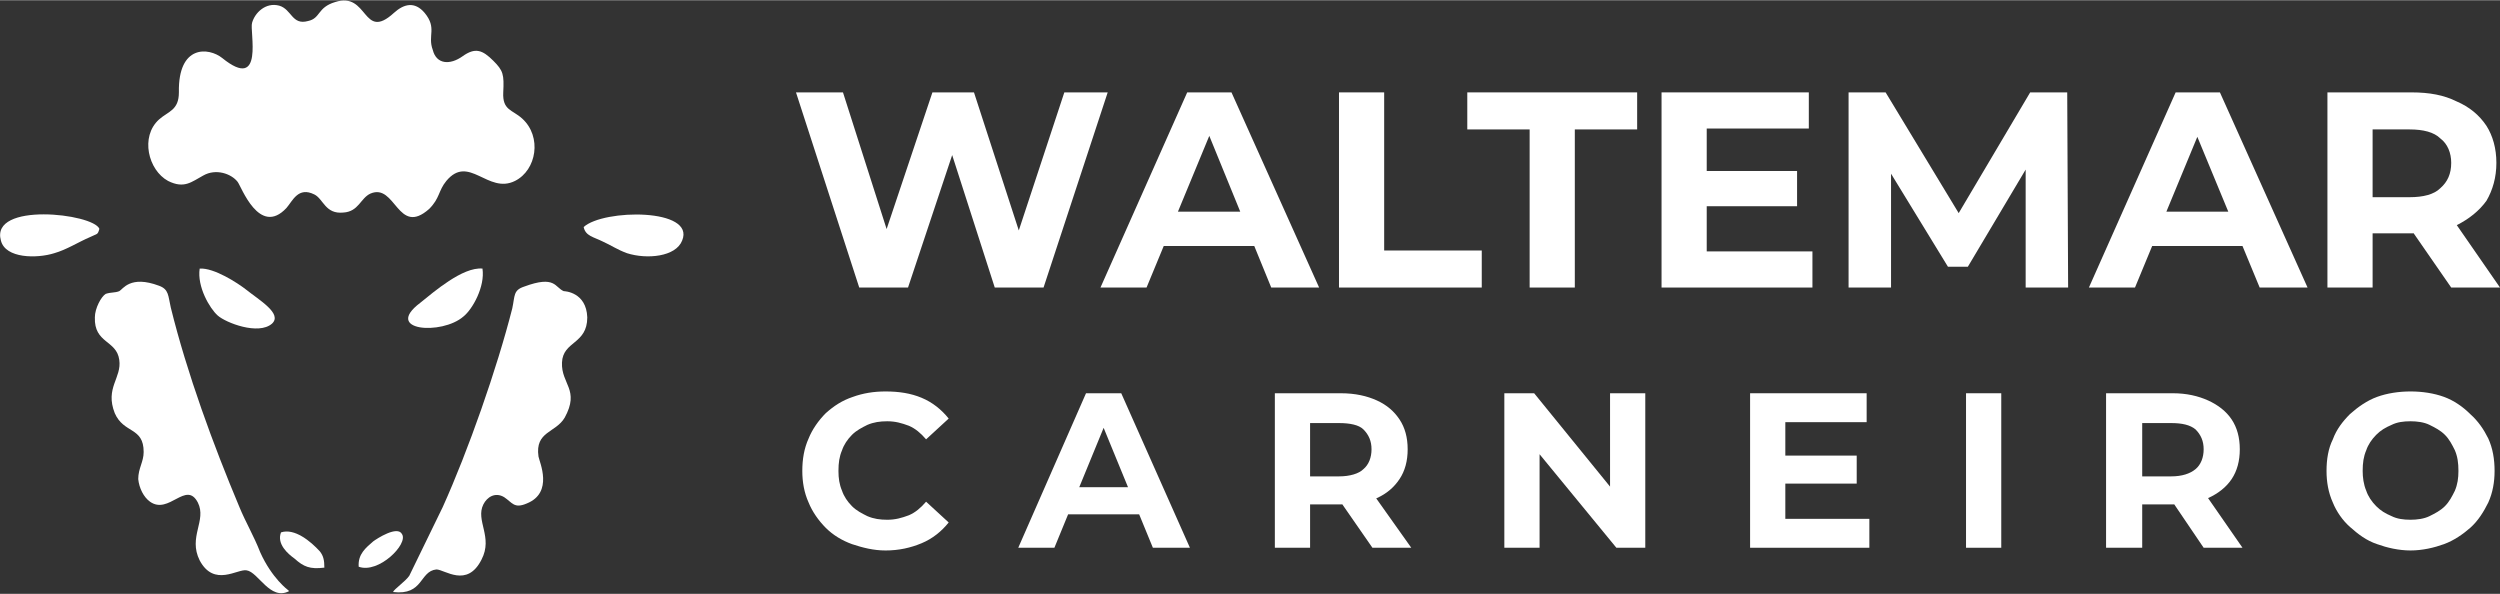 <?xml version="1.0" encoding="UTF-8"?>
<!DOCTYPE svg PUBLIC "-//W3C//DTD SVG 1.1//EN" "http://www.w3.org/Graphics/SVG/1.1/DTD/svg11.dtd">
<!-- Creator: CorelDRAW 2021 (64-Bit) -->
<svg xmlns="http://www.w3.org/2000/svg" xml:space="preserve" width="202px" height="48px" version="1.1" shape-rendering="geometricPrecision" text-rendering="geometricPrecision" image-rendering="optimizeQuality" fill-rule="evenodd" clip-rule="evenodd"
viewBox="0 0 27.67 6.57"
 xmlns:xlink="http://www.w3.org/1999/xlink"
 xmlns:xodm="http://www.corel.com/coreldraw/odm/2003">
 <rect x="0" y="0" width="27.67" height="6.57" fill="#333333" stroke="none"/>
 <g id="Layer_x0020_1">
  <g id="_2014714344288">
   <path fill="white" d="M3.71 0.02c-0.2,0.06 -0.16,0.18 -0.3,0.21 -0.18,0.05 -0.18,-0.13 -0.32,-0.17 -0.15,-0.04 -0.27,0.08 -0.3,0.19 -0.03,0.09 0.14,0.77 -0.33,0.39 -0.15,-0.12 -0.49,-0.15 -0.48,0.38 0,0.2 -0.12,0.21 -0.22,0.3 -0.21,0.19 -0.12,0.56 0.1,0.68 0.18,0.09 0.26,0.01 0.39,-0.06 0.14,-0.08 0.31,-0.02 0.38,0.07 0.04,0.05 0.24,0.61 0.54,0.29 0.07,-0.08 0.13,-0.24 0.31,-0.15 0.1,0.05 0.12,0.22 0.32,0.2 0.17,-0.01 0.19,-0.16 0.3,-0.21 0.28,-0.12 0.3,0.48 0.65,0.17 0.12,-0.12 0.1,-0.2 0.19,-0.31 0.25,-0.3 0.46,0.15 0.76,0 0.24,-0.12 0.3,-0.49 0.08,-0.69 -0.11,-0.1 -0.22,-0.09 -0.21,-0.29 0.01,-0.2 0,-0.24 -0.11,-0.35 -0.12,-0.12 -0.2,-0.15 -0.34,-0.05 -0.14,0.1 -0.29,0.09 -0.33,-0.07 -0.06,-0.16 0.05,-0.24 -0.09,-0.41 -0.11,-0.13 -0.23,-0.1 -0.34,0 -0.35,0.32 -0.28,-0.24 -0.65,-0.12z"/>
   <path fill="white" d="M3.2 6.54c0,0 -0.01,-0.01 -0.01,-0.01 0,0 -0.18,-0.13 -0.31,-0.42 -0.07,-0.18 -0.16,-0.33 -0.23,-0.5 -0.29,-0.69 -0.58,-1.48 -0.76,-2.21 -0.03,-0.13 -0.02,-0.2 -0.13,-0.24 -0.32,-0.12 -0.4,0.04 -0.44,0.06 -0.05,0.02 -0.09,0.01 -0.15,0.03 -0.05,0.03 -0.12,0.16 -0.12,0.26 -0.01,0.29 0.24,0.25 0.27,0.47 0.03,0.2 -0.16,0.31 -0.05,0.59 0.1,0.23 0.32,0.15 0.32,0.43 0,0.11 -0.06,0.18 -0.06,0.3 0.01,0.1 0.06,0.2 0.13,0.25 0.21,0.15 0.4,-0.24 0.53,0.01 0.1,0.2 -0.11,0.38 0.02,0.64 0.16,0.3 0.42,0.09 0.52,0.11 0.13,0.02 0.26,0.34 0.47,0.23z"/>
   <path fill="white" d="M4.35 6.55c0.34,0.04 0.29,-0.23 0.48,-0.25 0.09,0 0.34,0.21 0.5,-0.11 0.13,-0.25 -0.07,-0.43 0.02,-0.61 0.04,-0.08 0.13,-0.14 0.23,-0.08 0.09,0.06 0.11,0.13 0.25,0.07 0.3,-0.12 0.14,-0.46 0.13,-0.52 -0.04,-0.28 0.19,-0.26 0.29,-0.43 0.17,-0.31 -0.04,-0.37 -0.03,-0.61 0.01,-0.24 0.28,-0.2 0.28,-0.5 -0.01,-0.28 -0.25,-0.29 -0.26,-0.29 -0.1,-0.04 -0.09,-0.18 -0.44,-0.05 -0.12,0.04 -0.1,0.1 -0.13,0.24 -0.17,0.67 -0.49,1.58 -0.77,2.2l-0.37 0.76c-0.04,0.06 -0.17,0.15 -0.18,0.18z"/>
   <path fill="white" d="M1.1 2.53c-0.07,-0.17 -1.21,-0.3 -1.09,0.13 0.05,0.2 0.4,0.2 0.59,0.14 0.14,-0.04 0.26,-0.12 0.4,-0.18 0.08,-0.04 0.08,-0.02 0.1,-0.09z"/>
   <path fill="white" d="M6.46 2.51c0.02,0.1 0.11,0.11 0.21,0.16 0.09,0.04 0.16,0.09 0.27,0.13 0.22,0.07 0.54,0.04 0.61,-0.14 0.15,-0.36 -0.87,-0.35 -1.09,-0.15z"/>
   <path fill="white" d="M2.21 2.97c-0.03,0.2 0.11,0.44 0.2,0.52 0.09,0.08 0.45,0.22 0.6,0.09 0.12,-0.11 -0.14,-0.26 -0.29,-0.38 -0.09,-0.07 -0.35,-0.24 -0.51,-0.23z"/>
   <path fill="white" d="M5.34 2.97c-0.22,-0.02 -0.54,0.26 -0.69,0.38 -0.41,0.31 0.24,0.36 0.48,0.15 0.1,-0.08 0.24,-0.33 0.21,-0.53z"/>
   <path fill="white" d="M3.59 6.28c0,-0.08 -0.01,-0.13 -0.05,-0.18 -0.1,-0.11 -0.28,-0.26 -0.43,-0.21 -0.05,0.13 0.08,0.24 0.15,0.29 0.1,0.09 0.17,0.12 0.33,0.1z"/>
   <path fill="white" d="M3.97 6.27c0.22,0.08 0.55,-0.25 0.48,-0.36 -0.05,-0.1 -0.28,0.05 -0.32,0.08 -0.08,0.07 -0.17,0.14 -0.16,0.28z"/>
  </g>
  <polygon fill="white" fill-rule="nonzero" points="9.51,3.18 8.81,1.02 9.33,1.02 9.94,2.93 9.68,2.93 10.32,1.02 10.78,1.02 11.4,2.93 11.15,2.93 11.78,1.02 12.26,1.02 11.55,3.18 11.01,3.18 10.47,1.5 10.61,1.5 10.05,3.18 "/>
  <path id="_1" fill="white" fill-rule="nonzero" d="M12.18 3.18l0.96 -2.16 0.49 0 0.97 2.16 -0.53 0 -0.78 -1.91 0.19 0 -0.79 1.91 -0.51 0zm0.48 -0.46l0.13 -0.38 1.11 0 0.14 0.38 -1.38 0z"/>
  <polygon id="_2" fill="white" fill-rule="nonzero" points="14.82,3.18 14.82,1.02 15.32,1.02 15.32,2.77 16.4,2.77 16.4,3.18 "/>
  <polygon id="_3" fill="white" fill-rule="nonzero" points="16.93,3.18 16.93,1.43 16.24,1.43 16.24,1.02 18.12,1.02 18.12,1.43 17.43,1.43 17.43,3.18 "/>
  <path id="_4" fill="white" fill-rule="nonzero" d="M18.85 1.89l1.04 0 0 0.39 -1.04 0 0 -0.39zm0.04 0.89l1.17 0 0 0.4 -1.67 0 0 -2.16 1.63 0 0 0.4 -1.13 0 0 1.36z"/>
  <polygon id="_5" fill="white" fill-rule="nonzero" points="20.46,3.18 20.46,1.02 20.87,1.02 21.79,2.54 21.57,2.54 22.47,1.02 22.88,1.02 22.89,3.18 22.42,3.18 22.42,1.74 22.5,1.74 21.78,2.95 21.56,2.95 20.82,1.74 20.93,1.74 20.93,3.18 "/>
  <path id="_6" fill="white" fill-rule="nonzero" d="M23.12 3.18l0.96 -2.16 0.49 0 0.97 2.16 -0.53 0 -0.79 -1.91 0.2 0 -0.79 1.91 -0.51 0zm0.48 -0.46l0.13 -0.38 1.11 0 0.14 0.38 -1.38 0z"/>
  <path id="_7" fill="white" fill-rule="nonzero" d="M25.76 3.18l0 -2.16 0.93 0c0.2,0 0.36,0.03 0.5,0.1 0.14,0.06 0.25,0.15 0.33,0.27 0.07,0.11 0.11,0.25 0.11,0.41 0,0.16 -0.04,0.3 -0.11,0.42 -0.08,0.11 -0.19,0.2 -0.33,0.27 -0.14,0.06 -0.3,0.09 -0.5,0.09l-0.65 0 0.22 -0.22 0 0.82 -0.5 0zm1.37 0l-0.54 -0.78 0.54 0 0.54 0.78 -0.54 0zm-0.87 -0.77l-0.22 -0.23 0.63 0c0.15,0 0.27,-0.03 0.34,-0.1 0.08,-0.07 0.12,-0.16 0.12,-0.28 0,-0.11 -0.04,-0.21 -0.12,-0.27 -0.07,-0.07 -0.19,-0.1 -0.34,-0.1l-0.63 0 0.22 -0.24 0 1.22z"/>
  <path fill="white" fill-rule="nonzero" d="M9.8 6.09c-0.13,0 -0.25,-0.03 -0.37,-0.07 -0.11,-0.04 -0.21,-0.1 -0.29,-0.18 -0.08,-0.08 -0.15,-0.18 -0.19,-0.28 -0.05,-0.11 -0.07,-0.23 -0.07,-0.35 0,-0.13 0.02,-0.25 0.07,-0.36 0.04,-0.1 0.11,-0.2 0.19,-0.28 0.09,-0.08 0.18,-0.14 0.3,-0.18 0.11,-0.04 0.23,-0.06 0.36,-0.06 0.15,0 0.28,0.02 0.4,0.07 0.12,0.05 0.22,0.13 0.3,0.23l-0.25 0.23c-0.06,-0.07 -0.12,-0.12 -0.19,-0.15 -0.08,-0.03 -0.15,-0.05 -0.24,-0.05 -0.08,0 -0.15,0.01 -0.22,0.04 -0.06,0.03 -0.12,0.06 -0.17,0.11 -0.05,0.05 -0.09,0.11 -0.11,0.17 -0.03,0.07 -0.04,0.14 -0.04,0.23 0,0.08 0.01,0.15 0.04,0.22 0.02,0.06 0.06,0.12 0.11,0.17 0.05,0.05 0.11,0.08 0.17,0.11 0.07,0.03 0.14,0.04 0.22,0.04 0.09,0 0.16,-0.02 0.24,-0.05 0.07,-0.03 0.13,-0.08 0.19,-0.15l0.25 0.23c-0.08,0.1 -0.18,0.18 -0.3,0.23 -0.12,0.05 -0.25,0.08 -0.4,0.08z"/>
  <path id="_1_0" fill="white" fill-rule="nonzero" d="M11.27 6.06l0.75 -1.71 0.39 0 0.76 1.71 -0.41 0 -0.62 -1.51 0.15 0 -0.62 1.51 -0.4 0zm0.38 -0.37l0.1 -0.3 0.88 0 0.1 0.3 -1.08 0z"/>
  <path id="_2_1" fill="white" fill-rule="nonzero" d="M14.11 6.06l0 -1.71 0.73 0c0.16,0 0.29,0.03 0.4,0.08 0.11,0.05 0.19,0.12 0.25,0.21 0.06,0.09 0.09,0.2 0.09,0.33 0,0.13 -0.03,0.24 -0.09,0.33 -0.06,0.09 -0.14,0.16 -0.25,0.21 -0.11,0.05 -0.24,0.07 -0.4,0.07l-0.51 0 0.17 -0.17 0 0.65 -0.39 0zm1.08 0l-0.43 -0.62 0.42 0 0.44 0.62 -0.43 0zm-0.69 -0.61l-0.17 -0.18 0.49 0c0.12,0 0.22,-0.03 0.27,-0.08 0.06,-0.05 0.09,-0.13 0.09,-0.22 0,-0.09 -0.03,-0.16 -0.09,-0.22 -0.05,-0.05 -0.15,-0.07 -0.27,-0.07l-0.49 0 0.17 -0.19 0 0.96z"/>
  <polygon id="_3_2" fill="white" fill-rule="nonzero" points="16.65,6.06 16.65,4.35 16.98,4.35 17.98,5.58 17.82,5.58 17.82,4.35 18.21,4.35 18.21,6.06 17.89,6.06 16.88,4.83 17.04,4.83 17.04,6.06 "/>
  <path id="_4_3" fill="white" fill-rule="nonzero" d="M19.73 5.04l0.82 0 0 0.31 -0.82 0 0 -0.31zm0.03 0.7l0.93 0 0 0.32 -1.32 0 0 -1.71 1.29 0 0 0.32 -0.9 0 0 1.07z"/>
  <polygon id="_5_4" fill="white" fill-rule="nonzero" points="21.76,6.06 21.76,4.35 22.15,4.35 22.15,6.06 "/>
  <path id="_6_5" fill="white" fill-rule="nonzero" d="M23.31 6.06l0 -1.71 0.74 0c0.15,0 0.28,0.03 0.39,0.08 0.11,0.05 0.2,0.12 0.26,0.21 0.06,0.09 0.09,0.2 0.09,0.33 0,0.13 -0.03,0.24 -0.09,0.33 -0.06,0.09 -0.15,0.16 -0.26,0.21 -0.11,0.05 -0.24,0.07 -0.39,0.07l-0.52 0 0.18 -0.17 0 0.65 -0.4 0zm1.08 0l-0.42 -0.62 0.42 0 0.43 0.62 -0.43 0zm-0.68 -0.61l-0.18 -0.18 0.5 0c0.12,0 0.21,-0.03 0.27,-0.08 0.06,-0.05 0.09,-0.13 0.09,-0.22 0,-0.09 -0.03,-0.16 -0.09,-0.22 -0.06,-0.05 -0.15,-0.07 -0.27,-0.07l-0.5 0 0.18 -0.19 0 0.96z"/>
  <path id="_7_6" fill="white" fill-rule="nonzero" d="M26.68 6.09c-0.13,0 -0.26,-0.03 -0.37,-0.07 -0.12,-0.04 -0.21,-0.11 -0.3,-0.19 -0.08,-0.07 -0.15,-0.17 -0.19,-0.27 -0.05,-0.11 -0.07,-0.23 -0.07,-0.35 0,-0.13 0.02,-0.25 0.07,-0.35 0.04,-0.11 0.11,-0.2 0.19,-0.28 0.09,-0.08 0.19,-0.15 0.3,-0.19 0.11,-0.04 0.24,-0.06 0.37,-0.06 0.13,0 0.26,0.02 0.37,0.06 0.11,0.04 0.21,0.11 0.29,0.19 0.09,0.08 0.15,0.17 0.2,0.27 0.05,0.11 0.07,0.23 0.07,0.36 0,0.12 -0.02,0.24 -0.07,0.35 -0.05,0.1 -0.11,0.2 -0.2,0.28 -0.08,0.07 -0.18,0.14 -0.29,0.18 -0.11,0.04 -0.24,0.07 -0.37,0.07zm0 -0.34c0.07,0 0.15,-0.01 0.21,-0.04 0.06,-0.03 0.12,-0.06 0.17,-0.11 0.05,-0.05 0.08,-0.11 0.11,-0.17 0.03,-0.07 0.04,-0.14 0.04,-0.22 0,-0.09 -0.01,-0.16 -0.04,-0.23 -0.03,-0.06 -0.06,-0.12 -0.11,-0.17 -0.05,-0.05 -0.11,-0.08 -0.17,-0.11 -0.06,-0.03 -0.14,-0.04 -0.21,-0.04 -0.08,0 -0.15,0.01 -0.21,0.04 -0.07,0.03 -0.12,0.06 -0.17,0.11 -0.05,0.05 -0.09,0.11 -0.11,0.17 -0.03,0.07 -0.04,0.14 -0.04,0.23 0,0.07 0.01,0.15 0.04,0.22 0.02,0.06 0.06,0.12 0.11,0.17 0.05,0.05 0.1,0.08 0.17,0.11 0.06,0.03 0.13,0.04 0.21,0.04z"/>
 </g>
</svg>
